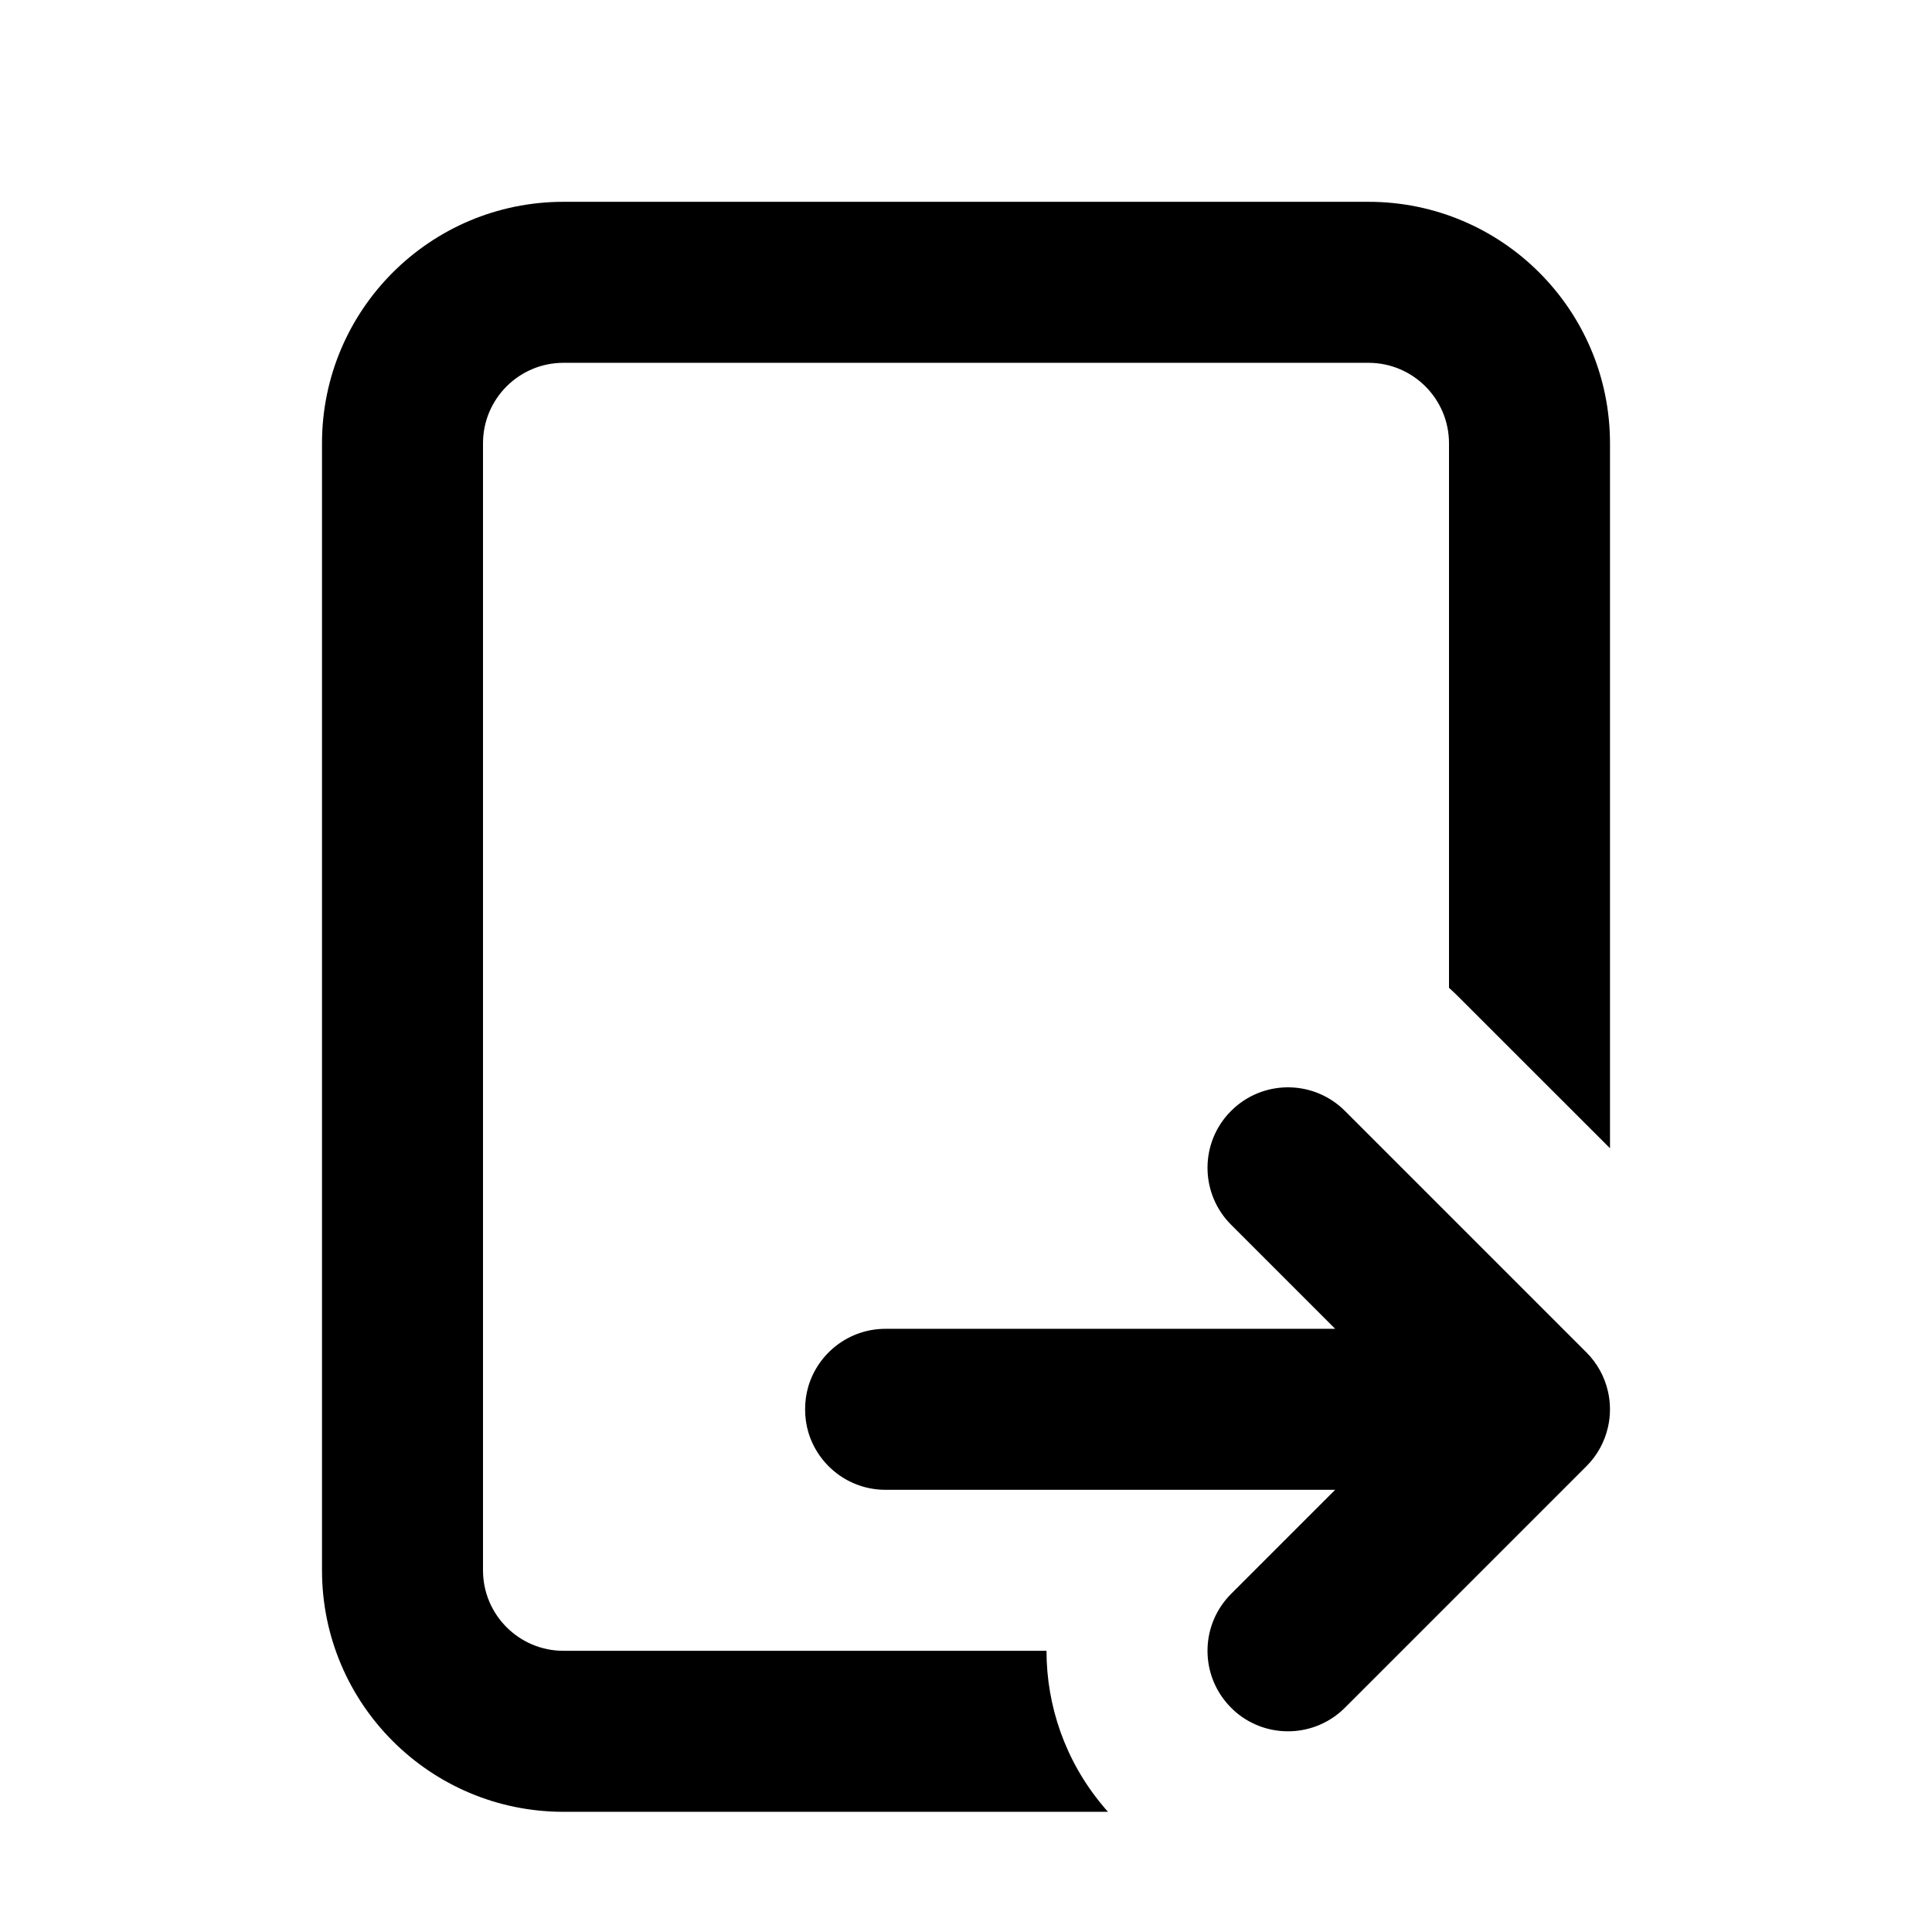 <svg width="24" height="24" viewBox="0 0 24 24" fill="none" xmlns="http://www.w3.org/2000/svg">
<path d="M7 4.507C6.448 4.507 6 4.955 6 5.507V19.507C6 20.059 6.448 20.507 7 20.507L13 20.507C13 21.189 13.232 21.872 13.695 22.427C13.717 22.454 13.74 22.481 13.764 22.507H7C5.343 22.507 4 21.164 4 19.507V5.507C4 3.85 5.343 2.507 7 2.507H17C18.657 2.507 20 3.85 20 5.507V14.264L18.121 12.386C18.082 12.346 18.041 12.308 18 12.271V5.507C18 4.955 17.552 4.507 17 4.507H7Z" fill="black"/>
<path d="M15.352 21.269C15.745 21.604 16.336 21.585 16.707 21.214L19.707 18.214C19.842 18.08 19.934 17.91 19.975 17.728C20.008 17.584 20.008 17.43 19.975 17.286C19.934 17.104 19.842 16.935 19.707 16.8L16.707 13.8C16.332 13.425 15.733 13.41 15.34 13.756C15.308 13.784 15.277 13.815 15.249 13.847C14.903 14.239 14.918 14.839 15.293 15.214L16.586 16.507H11C10.546 16.507 10.163 16.81 10.041 17.224C9.988 17.404 9.988 17.611 10.041 17.79C10.163 18.204 10.546 18.507 11 18.507H16.586L15.293 19.8C14.924 20.169 14.904 20.754 15.231 21.146C15.268 21.19 15.309 21.232 15.352 21.269Z" fill="black"/>
</svg>
